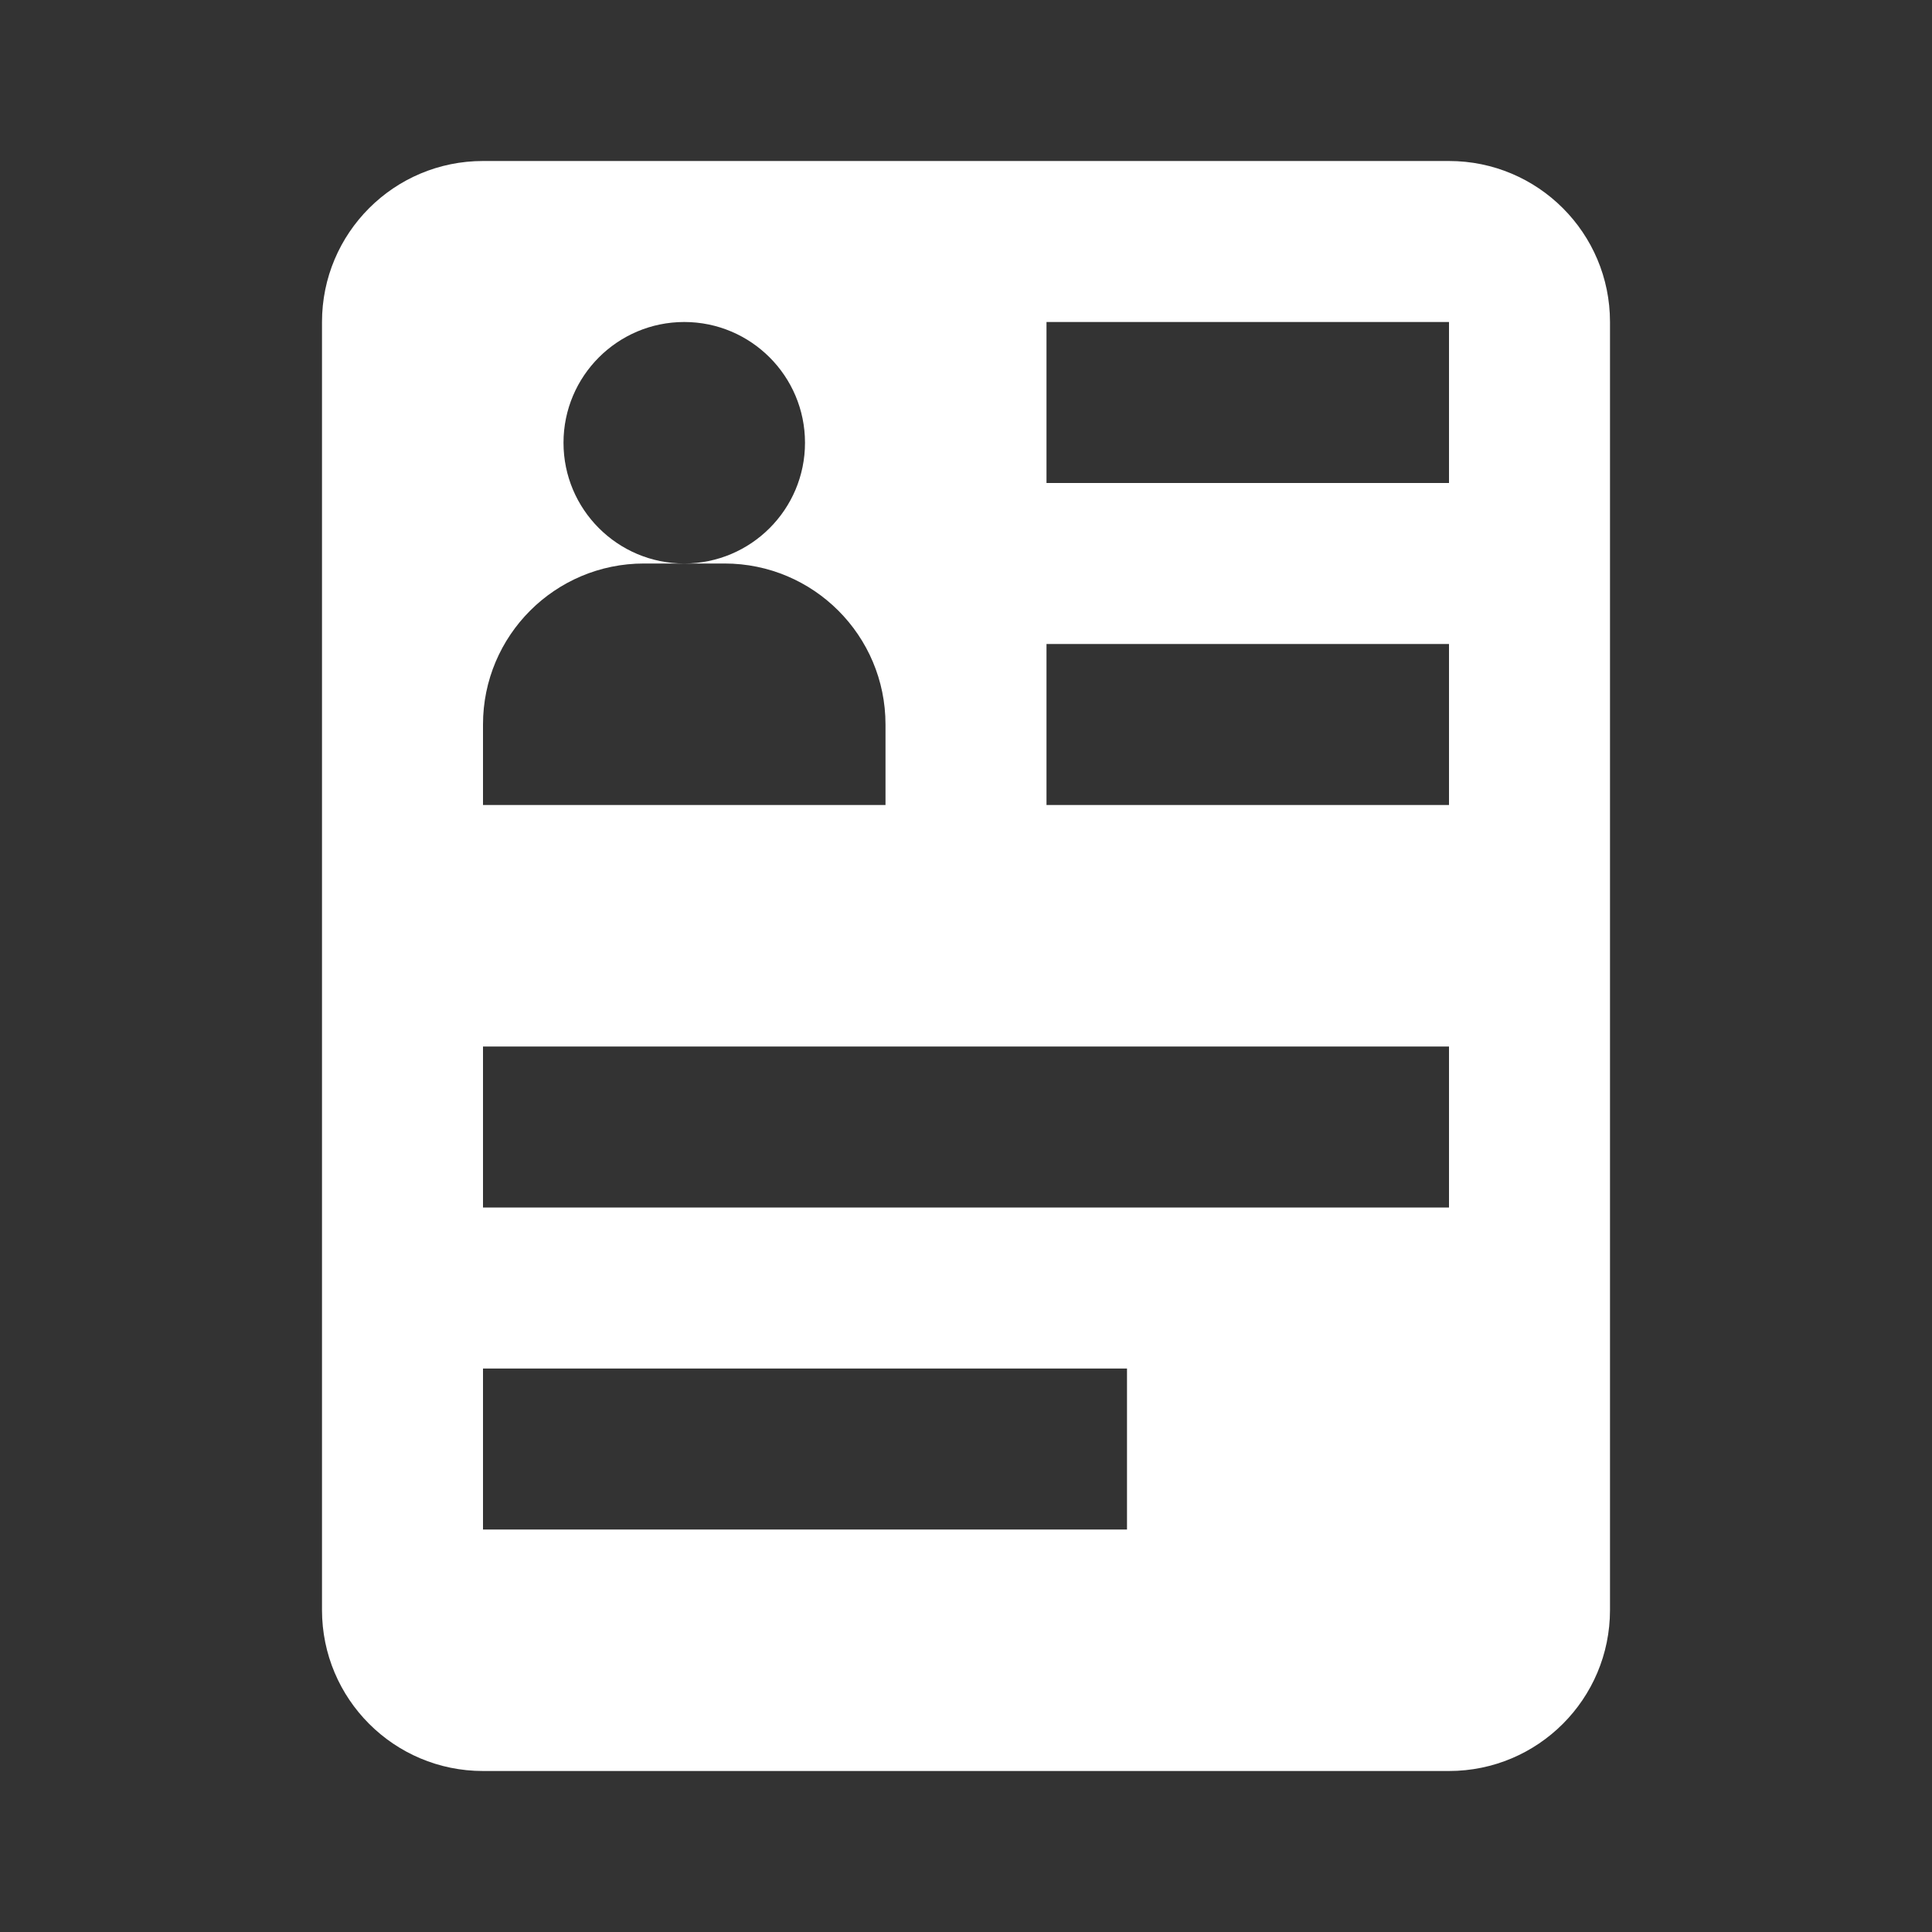 <?xml version="1.0"?>
<svg xmlns="http://www.w3.org/2000/svg" viewBox="0 0 24 24">
    <rect x="0" y="0" width="24" height="24" fill="#333333" stroke="none"/>
    <path
        d="M4,4v16c0,1.105,0.895,2,2,2h12c1.105,0,2-0.895,2-2V4c0-1.105-0.895-2-2-2H6C4.895,2,4,2.895,4,4z M6,9 c0-1.105,0.895-2,2-2h0.5C7.672,7,7,6.328,7,5.5S7.672,4,8.5,4S10,4.672,10,5.5S9.328,7,8.5,7H9c1.105,0,2,0.895,2,2v1H6V9z M14,19 H6v-2h8V19z M18,15H6v-2h12V15z M18,6h-5V4h5V6z M18,10h-5V8h5V10z"
        fill="#fff" />
</svg>